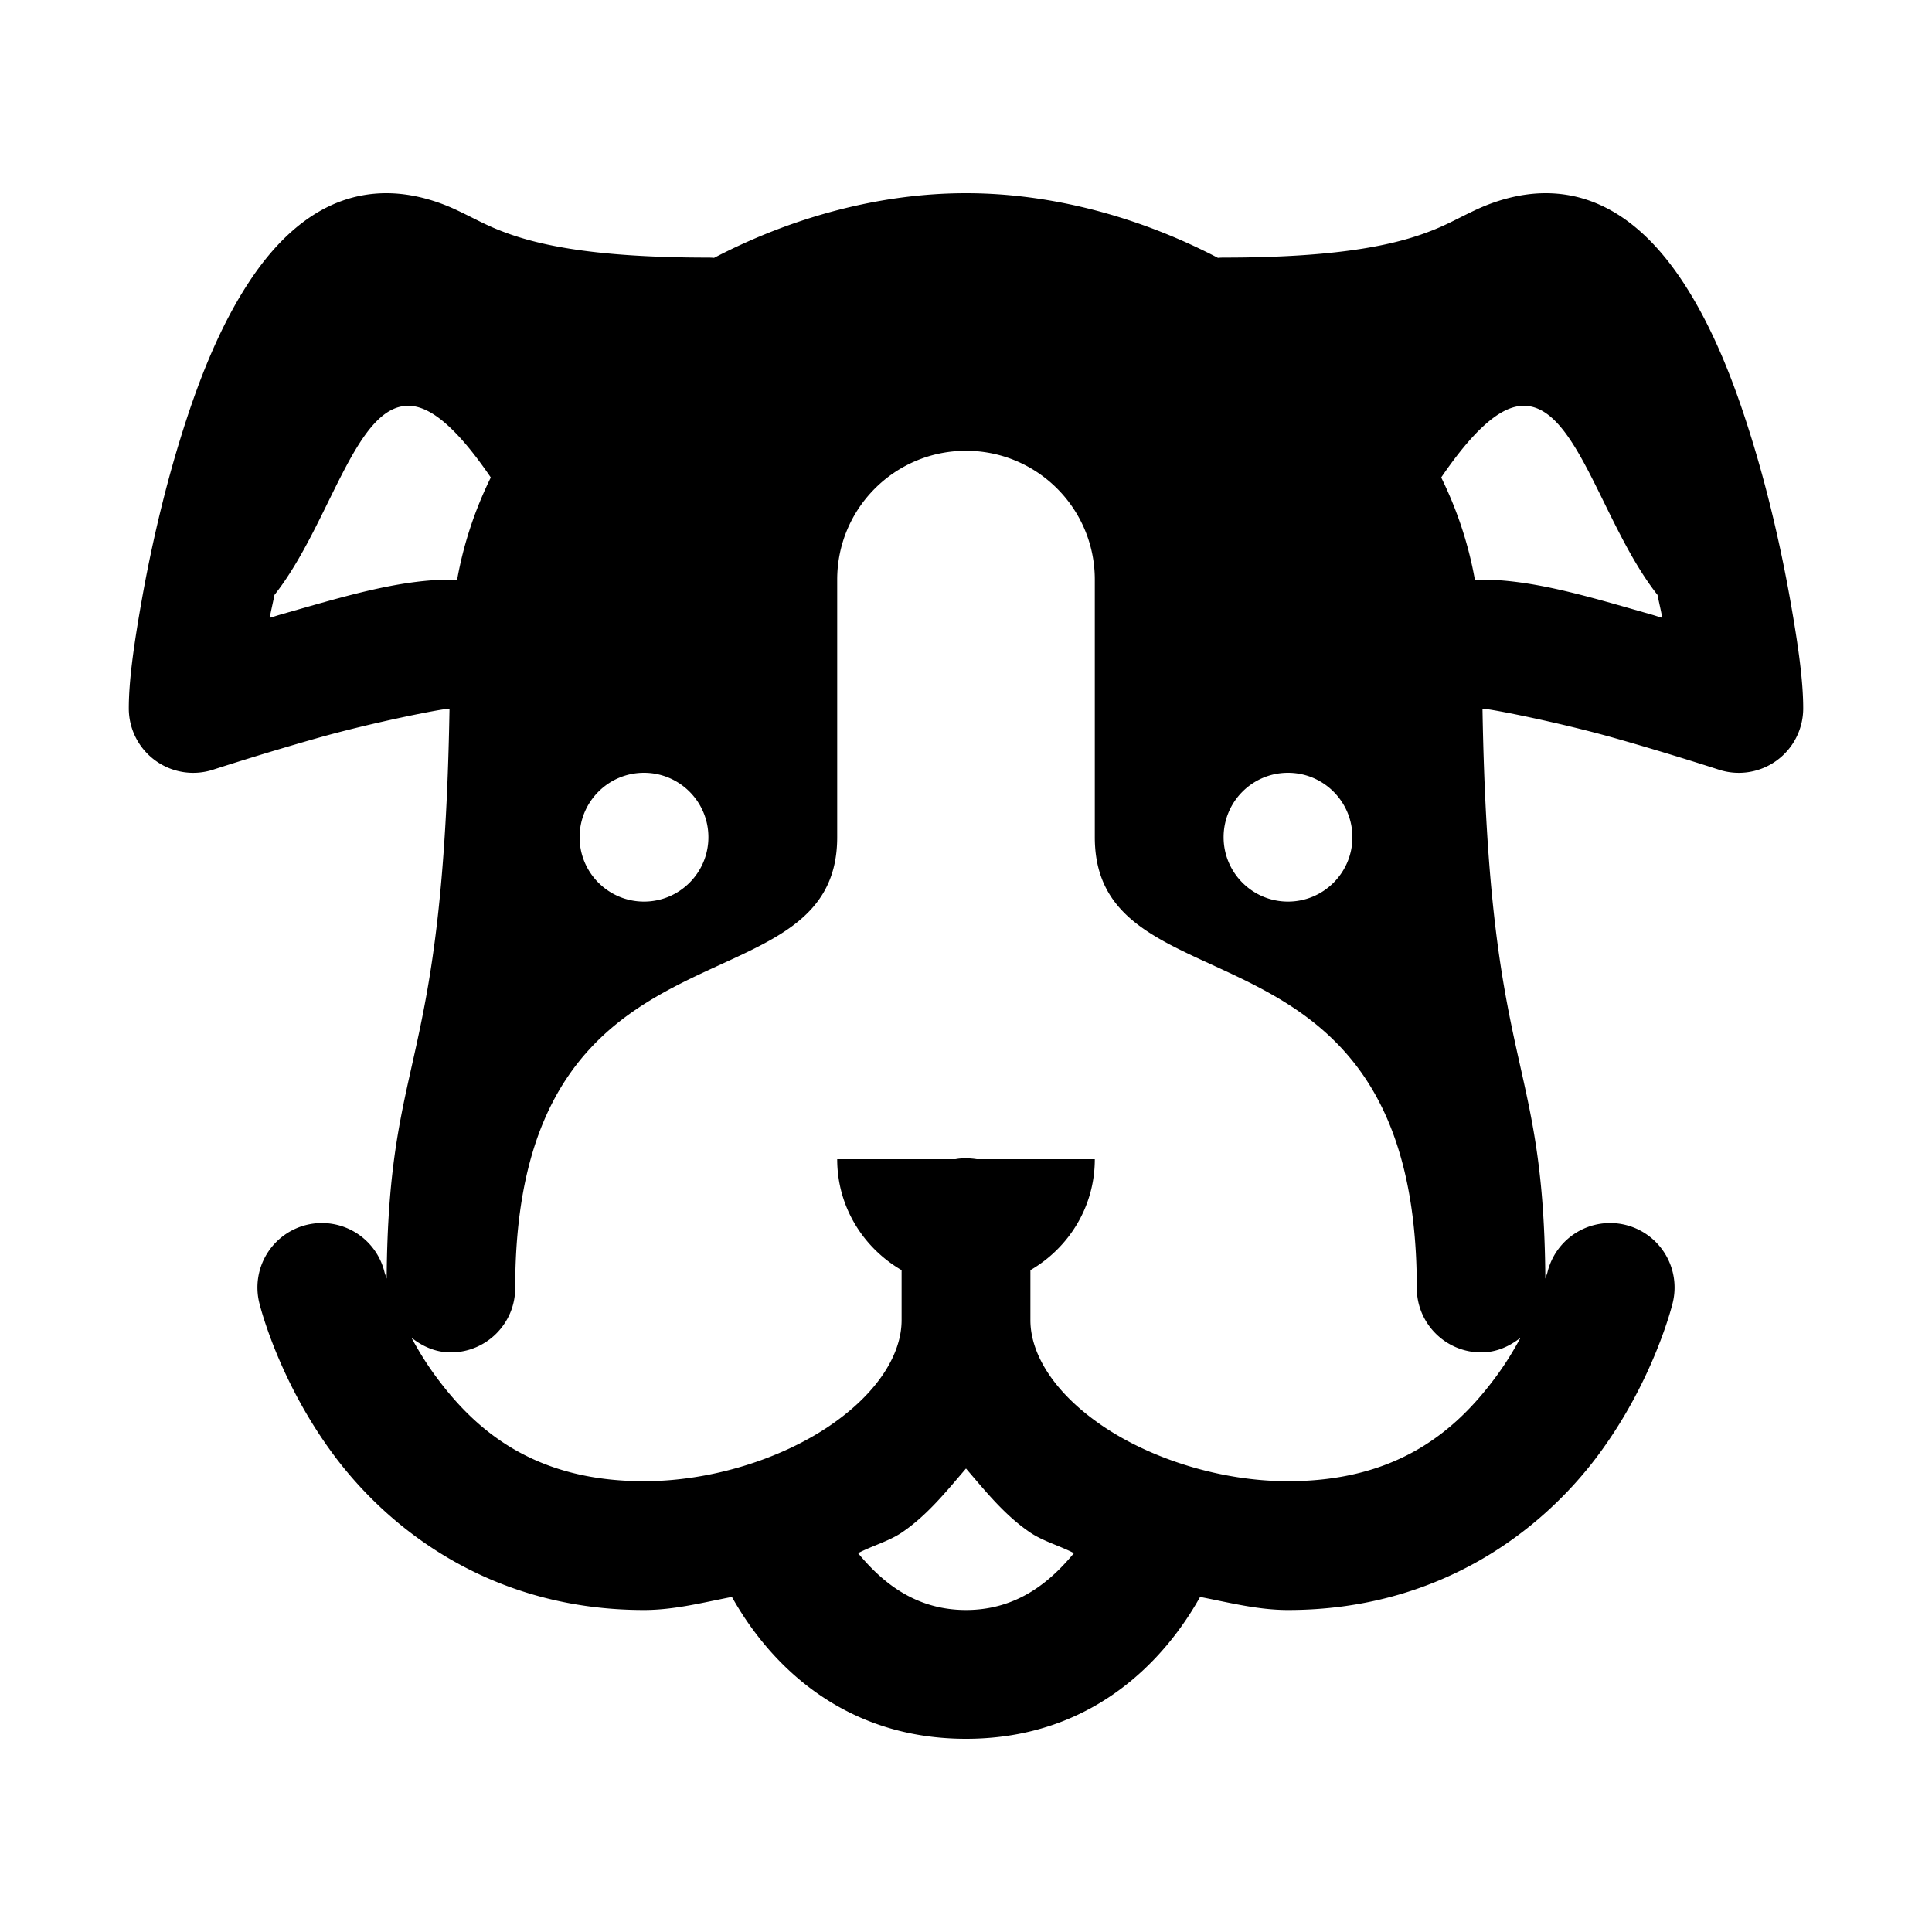 <svg fill="#000000" xmlns="http://www.w3.org/2000/svg" viewBox="0 0 30 30" width="60px" height="60px"><path d="M 6 3 C 5 3 4.308 3.698 3.848 4.408 C 3.387 5.119 3.061 5.966 2.795 6.83 C 2.529 7.694 2.334 8.572 2.203 9.309 C 2.072 10.046 2 10.583 2 11 A 1 1 0 0 0 3.311 11.951 C 3.311 11.951 4.06 11.707 4.92 11.463 C 5.769 11.222 6.841 11.009 6.98 11.004 C 6.883 16.735 6.03 16.26 6.004 19.855 C 6.001 19.843 5.973 19.764 5.973 19.764 A 1.001 1.001 0 1 0 4.027 20.234 C 4.027 20.234 4.311 21.424 5.186 22.598 C 6.06 23.771 7.652 25 10 25 C 10.47 25 10.914 24.884 11.365 24.797 C 11.659 25.318 12.699 27 15 27 C 17.301 27 18.341 25.318 18.635 24.797 C 19.086 24.884 19.53 25 20 25 C 22.348 25 23.94 23.771 24.814 22.598 C 25.689 21.424 25.973 20.234 25.973 20.234 A 1.001 1.001 0 1 0 24.027 19.764 C 24.027 19.764 23.999 19.843 23.996 19.855 C 23.97 16.26 23.117 16.735 23.02 11.004 C 23.159 11.009 24.231 11.222 25.08 11.463 C 25.94 11.707 26.689 11.951 26.689 11.951 A 1 1 0 0 0 28 11 C 28 10.583 27.928 10.046 27.797 9.309 C 27.666 8.572 27.471 7.694 27.205 6.83 C 26.939 5.966 26.613 5.119 26.152 4.408 C 25.692 3.698 25 3 24 3 C 23.583 3 23.202 3.127 22.939 3.248 C 22.677 3.369 22.502 3.473 22.254 3.572 C 21.757 3.771 20.917 4 19 4 A 1 1 0 0 0 18.912 4.004 C 17.691 3.367 16.328 3 15 3 C 13.672 3 12.309 3.367 11.088 4.004 A 1 1 0 0 0 11 4 C 9.083 4 8.243 3.771 7.746 3.572 C 7.498 3.473 7.323 3.369 7.061 3.248 C 6.798 3.127 6.417 3 6 3 z M 6.4 6.305 C 6.723 6.34 7.117 6.676 7.621 7.414 C 7.375 7.915 7.197 8.447 7.098 9.004 A 1 1 0 0 0 7 9 C 6.175 9 5.28 9.281 4.375 9.537 C 4.274 9.566 4.284 9.566 4.188 9.594 C 4.208 9.483 4.239 9.355 4.262 9.238 C 5.138 8.129 5.531 6.209 6.4 6.305 z M 23.6 6.305 C 24.469 6.209 24.862 8.129 25.738 9.238 C 25.761 9.355 25.792 9.483 25.812 9.594 C 25.716 9.566 25.726 9.566 25.625 9.537 C 24.72 9.281 23.825 9 23 9 A 1 1 0 0 0 22.902 9.004 C 22.803 8.447 22.625 7.915 22.379 7.414 C 22.883 6.676 23.277 6.34 23.6 6.305 z M 15 7 C 16.105 7 17 7.895 17 9 L 17 13 C 17 15.819 22 14 22 20 C 22 20.552 22.448 21 23 21 C 23.235 21 23.441 20.907 23.611 20.771 C 23.503 20.972 23.373 21.186 23.211 21.402 C 22.594 22.229 21.686 23 20 23 C 18.953 23 17.872 22.652 17.119 22.141 C 16.366 21.629 16 21.024 16 20.5 L 16 19.723 C 16.596 19.376 17 18.739 17 18 L 15.168 18 A 1 1 0 0 0 15.084 17.99 A 1 1 0 0 0 14.984 17.986 A 1 1 0 0 0 14.885 17.992 A 1 1 0 0 0 14.836 18 L 13 18 C 13 18.739 13.404 19.376 14 19.723 L 14 20.5 C 14 21.024 13.634 21.629 12.881 22.141 C 12.128 22.652 11.047 23 10 23 C 8.314 23 7.406 22.229 6.789 21.402 C 6.627 21.186 6.497 20.972 6.389 20.771 C 6.559 20.907 6.765 21 7 21 C 7.552 21 8 20.552 8 20 C 8 14 13 15.819 13 13 L 13 9 C 13 7.895 13.895 7 15 7 z M 10 12 C 10.552 12 11 12.448 11 13 C 11 13.552 10.552 14 10 14 C 9.448 14 9 13.552 9 13 C 9 12.448 9.448 12 10 12 z M 20 12 C 20.552 12 21 12.448 21 13 C 21 13.552 20.552 14 20 14 C 19.448 14 19 13.552 19 13 C 19 12.448 19.448 12 20 12 z M 15 22.803 C 15.306 23.159 15.601 23.528 15.994 23.795 C 16.198 23.933 16.454 24.001 16.676 24.117 C 16.328 24.537 15.814 25 15 25 C 14.186 25 13.672 24.537 13.324 24.117 C 13.546 24.001 13.802 23.933 14.006 23.795 C 14.399 23.528 14.694 23.159 15 22.803 z"/></svg>